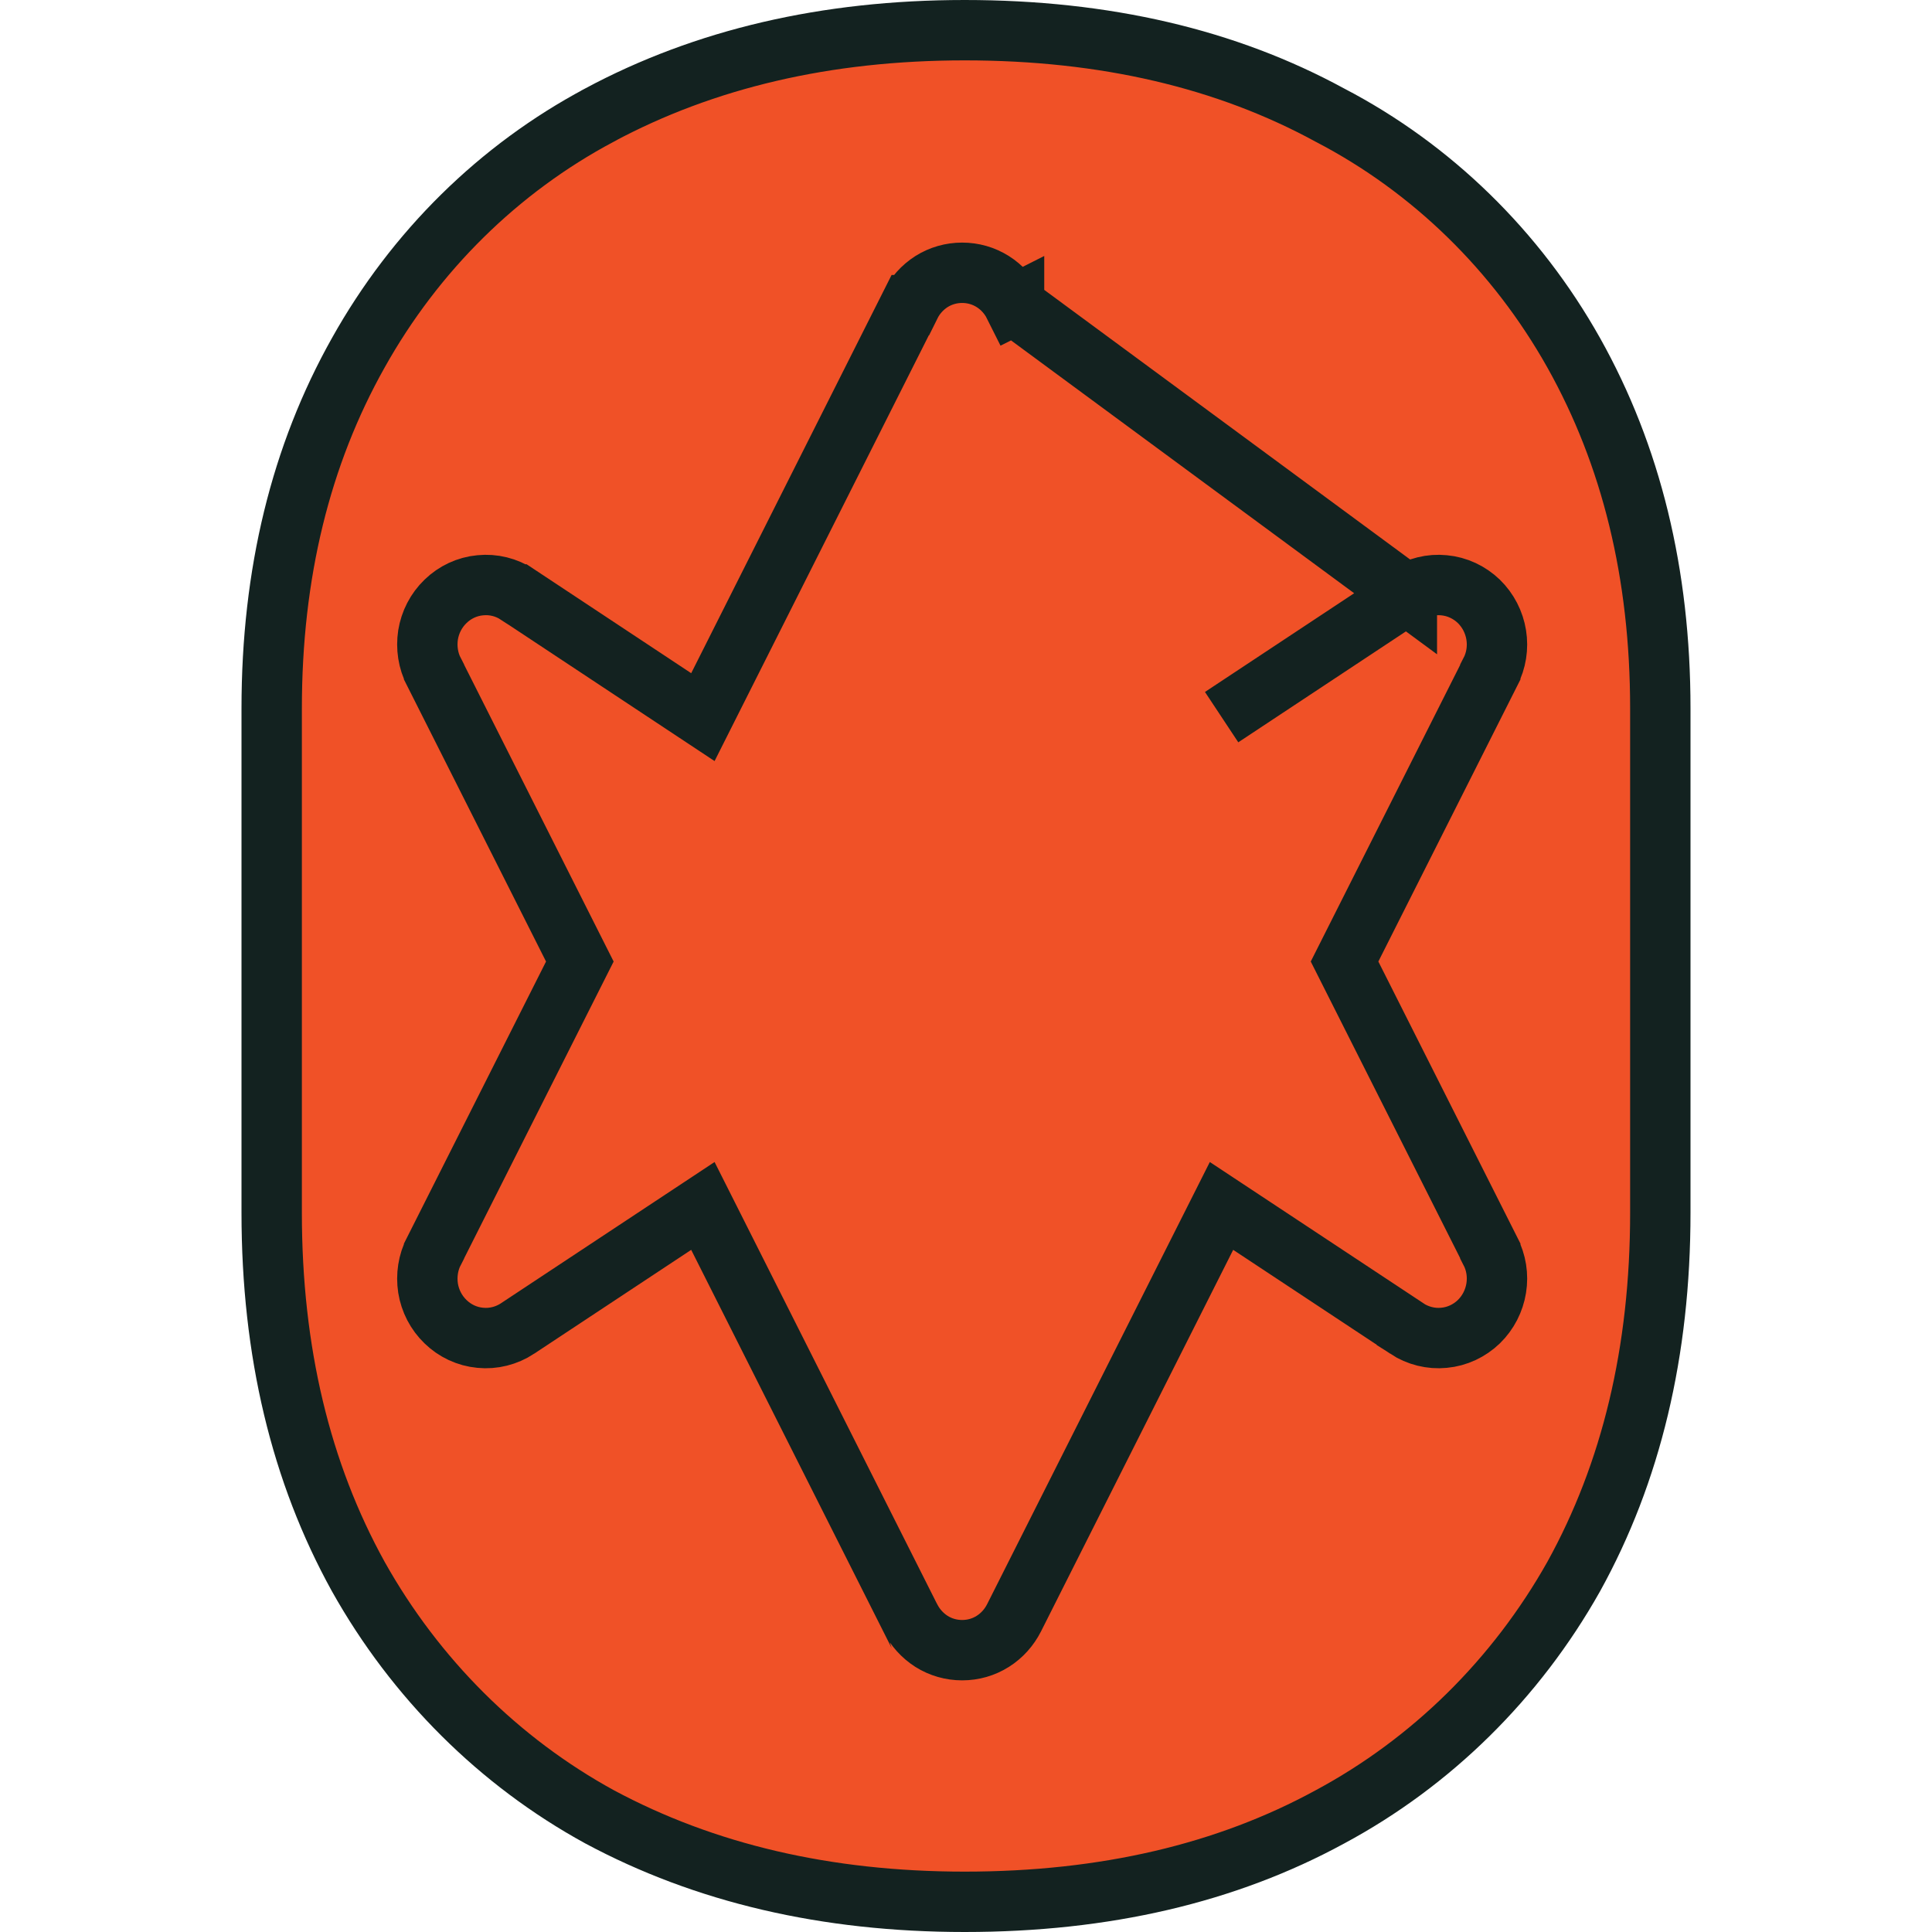 <svg width="16" height="16" viewBox="0 0 16 16" fill="none" xmlns="http://www.w3.org/2000/svg">
<path d="M11.651 4.924L11.651 4.923C11.742 4.863 11.851 4.836 11.959 4.847C12.068 4.857 12.169 4.905 12.247 4.98C12.324 5.055 12.374 5.153 12.391 5.258C12.408 5.363 12.391 5.471 12.342 5.565C12.342 5.566 12.342 5.566 12.342 5.567L11.135 7.963L12.342 10.359C12.342 10.36 12.342 10.36 12.342 10.361C12.391 10.455 12.408 10.563 12.391 10.668C12.374 10.773 12.324 10.871 12.247 10.946C12.169 11.021 12.068 11.069 11.959 11.079C11.851 11.09 11.742 11.062 11.651 11.003L11.651 11.002L10.116 9.987L8.398 13.398C8.398 13.398 8.398 13.398 8.398 13.398C8.358 13.477 8.298 13.545 8.222 13.593C8.146 13.641 8.059 13.666 7.968 13.666C7.878 13.666 7.79 13.641 7.714 13.593C7.639 13.545 7.578 13.477 7.539 13.399C7.539 13.398 7.539 13.398 7.538 13.398L5.821 9.987L4.286 11.002L4.285 11.003C4.194 11.062 4.086 11.09 3.977 11.079C3.868 11.069 3.767 11.021 3.69 10.946C3.612 10.871 3.562 10.773 3.545 10.668C3.529 10.563 3.545 10.455 3.594 10.361C3.594 10.36 3.595 10.36 3.595 10.359L4.802 7.963L3.595 5.567C3.595 5.566 3.594 5.566 3.594 5.565C3.545 5.471 3.529 5.363 3.545 5.258C3.562 5.153 3.612 5.055 3.69 4.98C3.767 4.905 3.868 4.857 3.977 4.847C4.086 4.836 4.194 4.863 4.285 4.923L4.286 4.923L5.821 5.939L7.538 2.527C7.539 2.527 7.539 2.527 7.539 2.527C7.578 2.448 7.639 2.38 7.714 2.332C7.79 2.284 7.878 2.259 7.968 2.259C8.059 2.259 8.146 2.284 8.222 2.332C8.298 2.38 8.358 2.448 8.398 2.527L8.398 2.526L8.174 2.639L8.398 2.527L11.651 4.924ZM11.651 4.924L10.117 5.939L11.651 4.924ZM2.25 10.044V10.044V5.867C2.25 4.748 2.491 3.769 2.967 2.922L2.967 2.922C3.438 2.079 4.131 1.397 4.963 0.954L4.964 0.953C5.834 0.487 6.84 0.25 7.989 0.25C9.153 0.25 10.158 0.487 11.013 0.953L11.013 0.953L11.017 0.955C11.857 1.393 12.558 2.076 13.033 2.922C13.509 3.771 13.75 4.75 13.75 5.867V10.044C13.75 11.195 13.508 12.197 13.033 13.056C12.555 13.906 11.854 14.595 11.015 15.046L11.013 15.047C10.158 15.513 9.152 15.75 7.989 15.75C6.841 15.75 5.835 15.513 4.965 15.046C4.134 14.591 3.441 13.902 2.967 13.056C2.491 12.195 2.25 11.194 2.25 10.044Z" fill="#F05127" stroke="#132220" stroke-width="0.5"/>
</svg>
